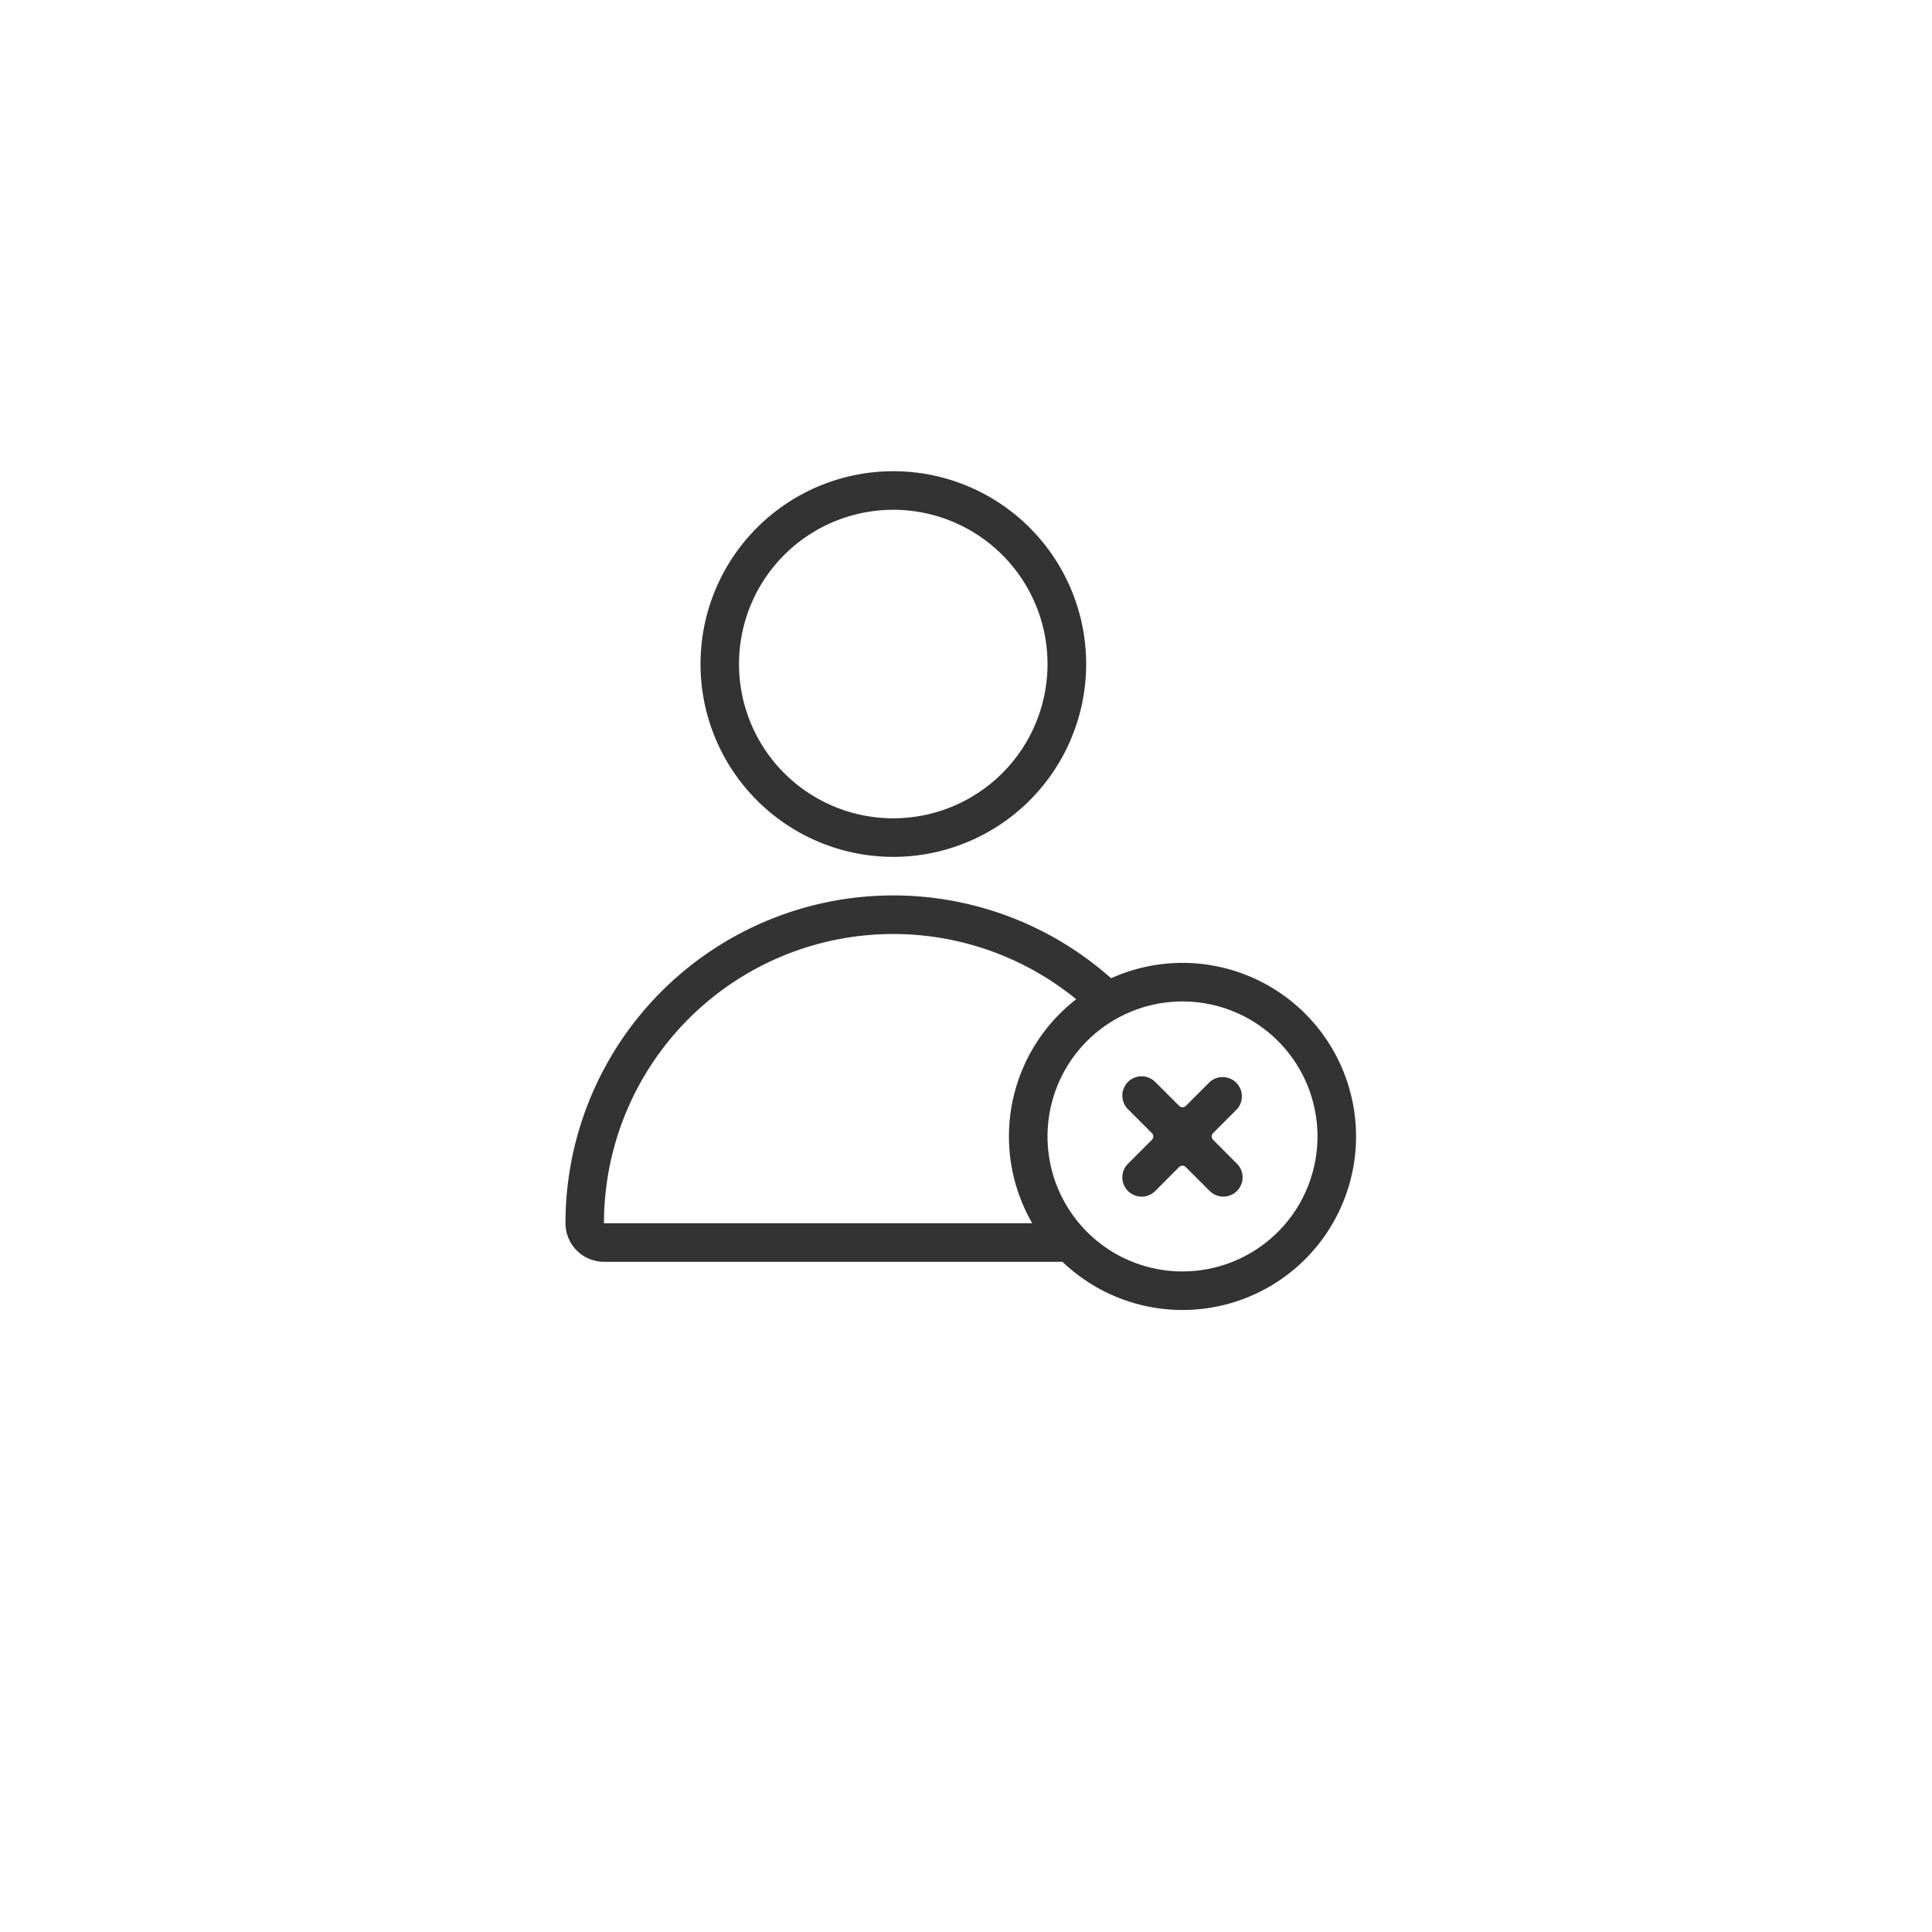 <svg xmlns="http://www.w3.org/2000/svg" xmlns:xlink="http://www.w3.org/1999/xlink" width="82" height="82" viewBox="0 0 82 82"><defs><style>.a{fill:#fff;}.b{fill:#333;}.c{filter:url(#a);}</style><filter id="a" x="0" y="0" width="82" height="82" filterUnits="userSpaceOnUse"><feOffset dy="3" input="SourceAlpha"/><feGaussianBlur stdDeviation="3" result="b"/><feFlood flood-opacity="0.161"/><feComposite operator="in" in2="b"/><feComposite in="SourceGraphic"/></filter></defs><g transform="translate(-71 -3830)"><g class="c" transform="matrix(1, 0, 0, 1, 71, 3830)"><rect class="a" width="64" height="64" rx="3" transform="translate(9 6)"/></g><g transform="translate(65 3821.5)"><g transform="translate(30 28.5)"><path class="b" d="M52.371,62.055H31.631A1.638,1.638,0,0,1,30,60.418a13.913,13.913,0,0,1,23.806-9.783,6.535,6.535,0,0,0-1.5.826,12.277,12.277,0,0,0-20.672,8.957s11.906,0,19.138,0a6.583,6.583,0,0,0,1.6,1.637ZM43.913,44.868A8.184,8.184,0,1,1,52.1,36.684,8.184,8.184,0,0,1,43.913,44.868Zm0-1.637a6.547,6.547,0,1,0-6.547-6.547A6.547,6.547,0,0,0,43.913,43.231ZM56.189,64.1a7.366,7.366,0,1,1,7.366-7.366A7.366,7.366,0,0,1,56.189,64.1Zm0-1.637a5.729,5.729,0,1,0-5.729-5.729A5.729,5.729,0,0,0,56.189,62.464ZM58.5,57.892a.818.818,0,0,1-1.157,1.157l-1.013-1.013a.2.2,0,0,0-.289,0L55.032,59.05a.818.818,0,0,1-1.157-1.157l1.013-1.013a.2.2,0,0,0,0-.289l-1.013-1.013a.818.818,0,1,1,1.157-1.157l1.013,1.013a.2.2,0,0,0,.289,0l1.013-1.013A.818.818,0,0,1,58.5,55.578L57.491,56.59a.2.2,0,0,0,0,.289Z" transform="translate(-30 -28.5)"/></g></g></g></svg>